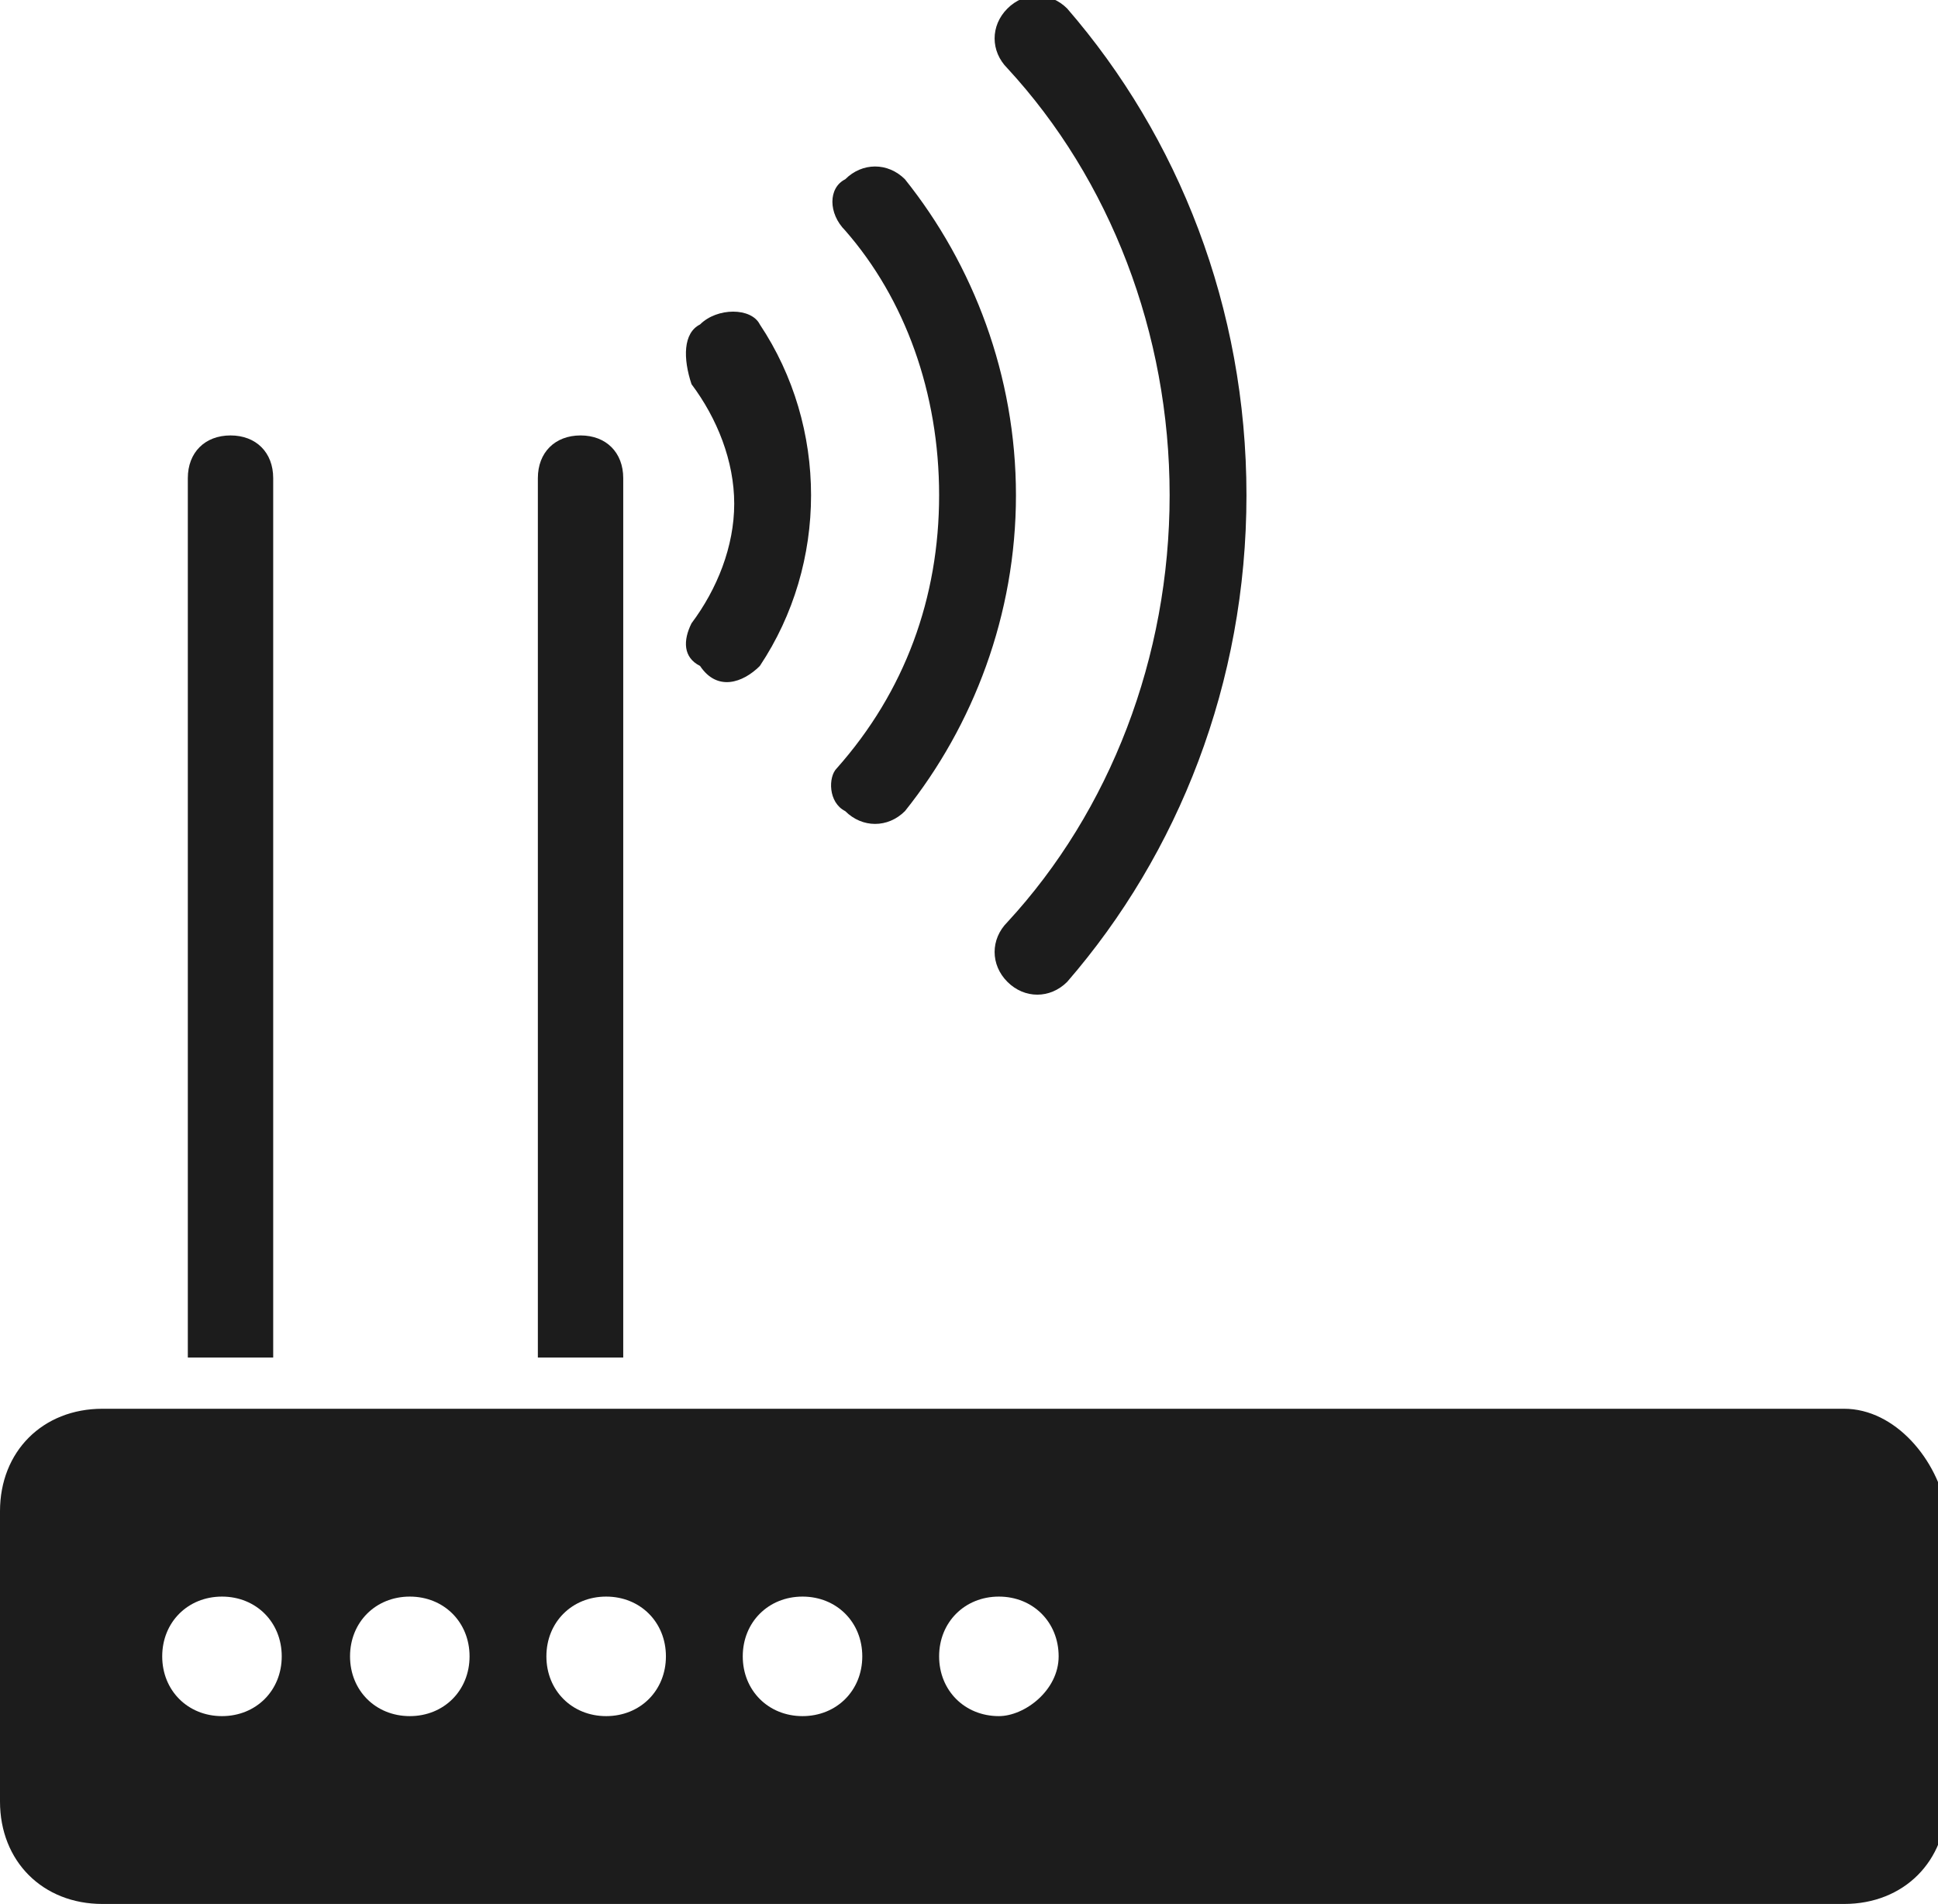 <?xml version="1.0" encoding="utf-8"?>
<!-- Generator: Adobe Illustrator 22.1.0, SVG Export Plug-In . SVG Version: 6.00 Build 0)  -->
<svg version="1.1" id="Layer_1" xmlns="http://www.w3.org/2000/svg" xmlns:xlink="http://www.w3.org/1999/xlink" x="0px" y="0px"
	 viewBox="0 0 22.7 22.3" style="enable-background:new 0 0 22.7 22.3;" xml:space="preserve">
<style type="text/css">
	.st0{fill-rule:evenodd;clip-rule:evenodd;fill:#1C1C1C;}
	.st1{fill:#1C1C1C;}
	.st2{fill:#FFFFFF;}
	.st3{fill:#4285F4;}
	.st4{fill:#737373;}
</style>
<g>
	<path class="st0" d="M21.6,16.5H1.2c-0.7,0-1.2,0.5-1.2,1.2v3.4c0,0.7,0.5,1.2,1.2,1.2h20.4c0.7,0,1.2-0.5,1.2-1.2v-3.4
		C22.7,17.1,22.2,16.5,21.6,16.5z M2.6,20.1c-0.4,0-0.7-0.3-0.7-0.7c0-0.4,0.3-0.7,0.7-0.7c0.4,0,0.7,0.3,0.7,0.7
		C3.3,19.8,3,20.1,2.6,20.1z M4.8,20.1c-0.4,0-0.7-0.3-0.7-0.7c0-0.4,0.3-0.7,0.7-0.7c0.4,0,0.7,0.3,0.7,0.7
		C5.5,19.8,5.2,20.1,4.8,20.1z M7.1,20.1c-0.4,0-0.7-0.3-0.7-0.7c0-0.4,0.3-0.7,0.7-0.7c0.4,0,0.7,0.3,0.7,0.7
		C7.8,19.8,7.5,20.1,7.1,20.1z M9.4,20.1c-0.4,0-0.7-0.3-0.7-0.7c0-0.4,0.3-0.7,0.7-0.7c0.4,0,0.7,0.3,0.7,0.7
		C10.1,19.8,9.8,20.1,9.4,20.1z M11.7,20.1c-0.4,0-0.7-0.3-0.7-0.7c0-0.4,0.3-0.7,0.7-0.7s0.7,0.3,0.7,0.7
		C12.4,19.8,12,20.1,11.7,20.1z"/>
	<path class="st0" d="M11.8,0.1c0.2-0.2,0.5-0.2,0.7,0c1.3,1.5,2.1,3.5,2.1,5.7c0,2.2-0.8,4.2-2.1,5.7c-0.2,0.2-0.5,0.2-0.7,0l0,0
		c-0.2-0.2-0.2-0.5,0-0.7c1.2-1.3,1.9-3.1,1.9-5c0-1.9-0.7-3.7-1.9-5C11.6,0.6,11.6,0.3,11.8,0.1L11.8,0.1z"/>
	<path class="st0" d="M8.2,3.8c0.2-0.2,0.6-0.2,0.7,0c0.4,0.6,0.6,1.3,0.6,2c0,0.7-0.2,1.4-0.6,2c-0.2,0.2-0.5,0.3-0.7,0l0,0
		C8,7.7,8,7.5,8.1,7.3c0.3-0.4,0.5-0.9,0.5-1.4c0-0.5-0.2-1-0.5-1.4C8,4.2,8,3.9,8.2,3.8L8.2,3.8z"/>
	<path class="st0" d="M9.9,2.1c0.2-0.2,0.5-0.2,0.7,0c0.8,1,1.3,2.3,1.3,3.7c0,1.4-0.5,2.7-1.3,3.7c-0.2,0.2-0.5,0.2-0.7,0l0,0
		C9.7,9.4,9.7,9.1,9.8,9C10.6,8.1,11,7,11,5.8c0-1.2-0.4-2.3-1.1-3.1C9.7,2.5,9.7,2.2,9.9,2.1L9.9,2.1z"/>
	<path class="st0" d="M6.3,15.9h1V5.6c0-0.3-0.2-0.5-0.5-0.5H6.8c-0.3,0-0.5,0.2-0.5,0.5V15.9z"/>
	<path class="st0" d="M2.2,15.9h1V5.6c0-0.3-0.2-0.5-0.5-0.5H2.7c-0.3,0-0.5,0.2-0.5,0.5V15.9z"/>
</g>
</svg>
